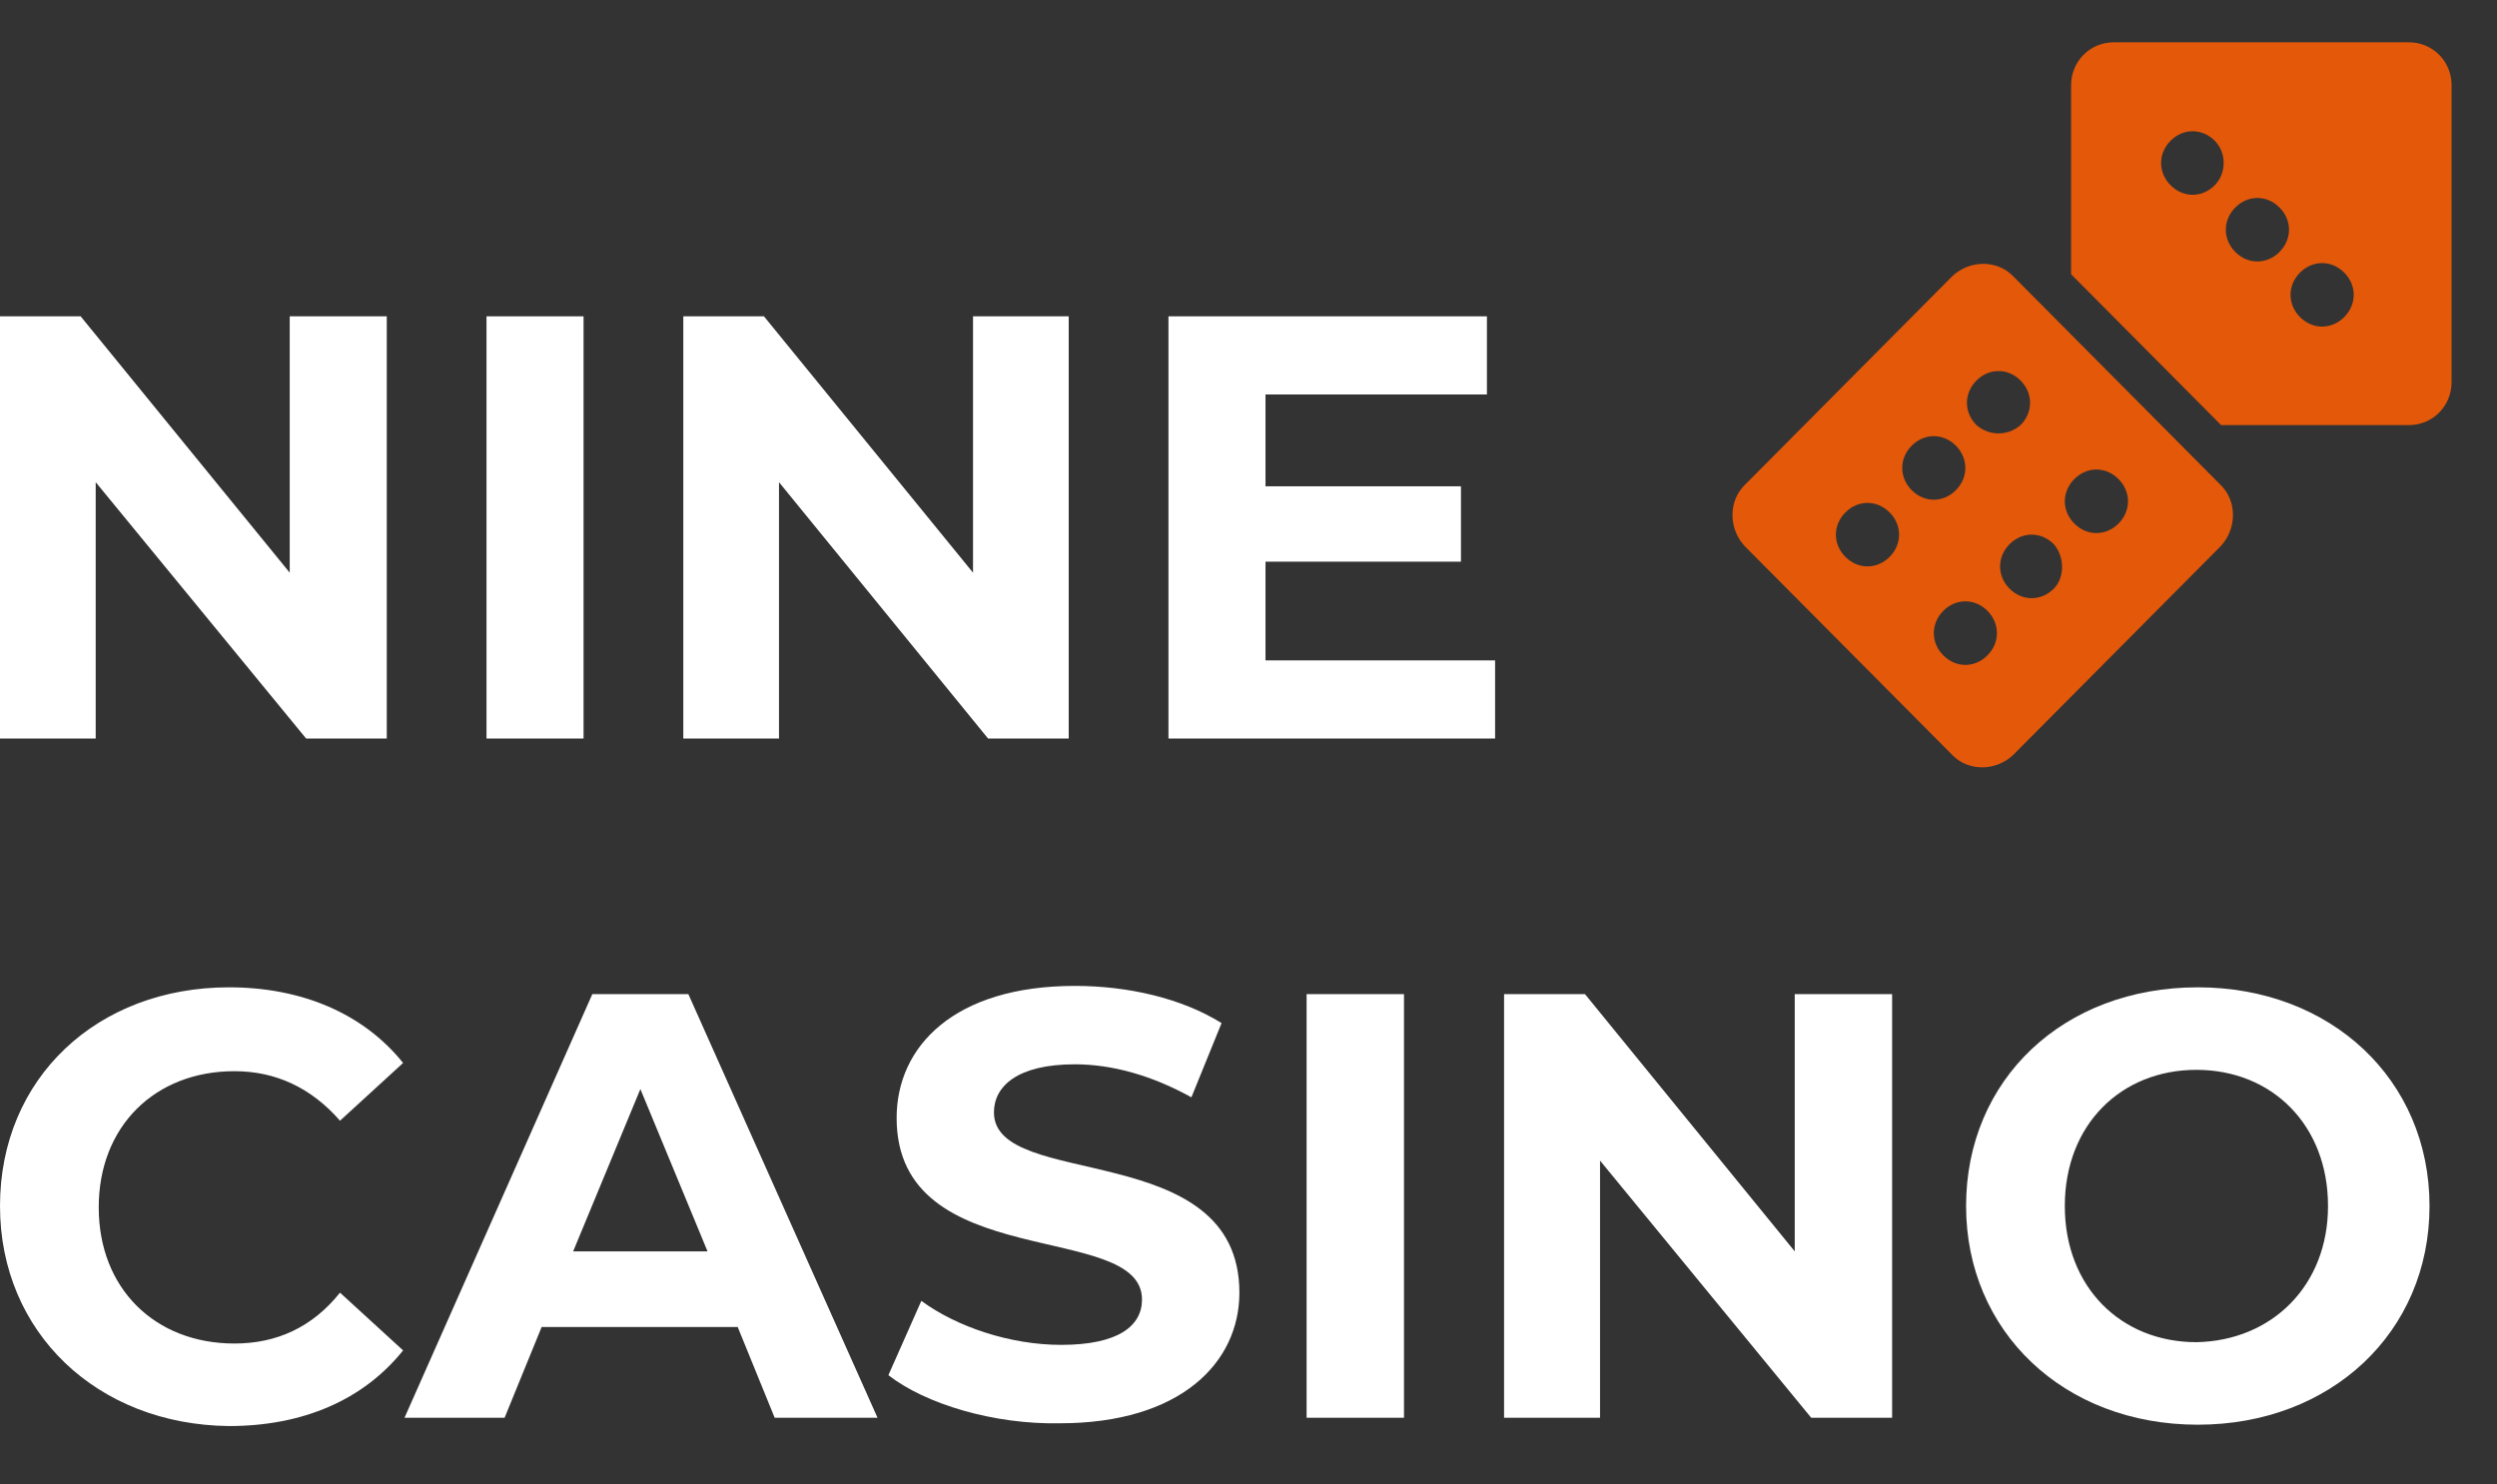 <svg width="37" height="22" viewBox="0 0 37 22" fill="none" xmlns="http://www.w3.org/2000/svg">
<rect x="0" y="0" width="37" height="22" fill="#333333" stroke="none"/>
<path d="M0 17.873C0 15.977 1.442 14.632 3.393 14.632C4.47 14.632 5.384 15.019 5.973 15.753L5.038 16.609C4.612 16.12 4.084 15.875 3.474 15.875C2.296 15.875 1.463 16.691 1.463 17.893C1.463 19.096 2.296 19.911 3.474 19.911C4.104 19.911 4.632 19.666 5.038 19.157L5.973 20.013C5.384 20.747 4.49 21.134 3.393 21.134C1.442 21.114 0 19.748 0 17.873Z" fill="white"/>
<path d="M10.931 19.666H8.026L7.477 21.011H5.994L8.777 14.733H10.2L13.003 21.011H11.479L10.931 19.666ZM10.484 18.545L9.489 16.14L8.493 18.545H10.484Z" fill="white"/>
<path d="M13.164 20.38L13.652 19.279C14.18 19.666 14.972 19.931 15.724 19.931C16.577 19.931 16.922 19.646 16.922 19.259C16.922 18.076 13.286 18.892 13.286 16.568C13.286 15.508 14.139 14.611 15.927 14.611C16.719 14.611 17.512 14.795 18.101 15.162L17.654 16.262C17.065 15.936 16.476 15.773 15.927 15.773C15.074 15.773 14.728 16.099 14.728 16.486C14.728 17.648 18.365 16.853 18.365 19.157C18.365 20.196 17.491 21.093 15.704 21.093C14.728 21.113 13.713 20.808 13.164 20.38Z" fill="white"/>
<path d="M19.361 14.733H20.804V21.011H19.361V14.733Z" fill="white"/>
<path d="M28.037 14.733V21.011H26.838L23.709 17.2V21.011H22.287V14.733H23.486L26.594 18.545V14.733H28.037Z" fill="white"/>
<path d="M29.133 17.873C29.133 15.998 30.575 14.632 32.566 14.632C34.537 14.632 36 15.998 36 17.873C36 19.748 34.537 21.114 32.566 21.114C30.575 21.114 29.133 19.727 29.133 17.873ZM34.496 17.873C34.496 16.67 33.663 15.855 32.546 15.855C31.428 15.855 30.596 16.67 30.596 17.873C30.596 19.075 31.428 19.891 32.546 19.891C33.663 19.87 34.496 19.055 34.496 17.873Z" fill="white"/>
<path d="M5.731 4.688V10.945H4.536L1.418 7.146V10.945H0V4.688H1.195L4.293 8.487V4.688H5.731Z" fill="white"/>
<path d="M7.209 4.688H8.647V10.945H7.209V4.688Z" fill="white"/>
<path d="M15.836 4.688V10.945H14.641L11.543 7.146V10.945H10.125V4.688H11.32L14.418 8.487V4.688H15.836Z" fill="white"/>
<path d="M22.154 9.787V10.945H17.314V4.688H22.033V5.846H18.752V7.207H21.648V8.324H18.752V9.787H22.154Z" fill="white"/>
<path d="M32.912 7.194L29.824 4.087C29.59 3.851 29.193 3.851 28.935 4.087L25.847 7.194C25.613 7.429 25.613 7.829 25.847 8.088L28.935 11.195C29.169 11.431 29.567 11.431 29.824 11.195L32.912 8.088C33.146 7.829 33.146 7.429 32.912 7.194ZM28 8.253C27.812 8.441 27.532 8.441 27.345 8.253C27.157 8.065 27.157 7.782 27.345 7.594C27.532 7.406 27.812 7.406 28 7.594C28.187 7.782 28.187 8.065 28 8.253ZM28.327 7.264C28.14 7.076 28.14 6.794 28.327 6.605C28.514 6.417 28.795 6.417 28.982 6.605C29.169 6.794 29.169 7.076 28.982 7.264C28.795 7.453 28.514 7.453 28.327 7.264ZM29.45 9.712C29.263 9.901 28.982 9.901 28.795 9.712C28.608 9.524 28.608 9.242 28.795 9.053C28.982 8.865 29.263 8.865 29.45 9.053C29.637 9.242 29.637 9.524 29.45 9.712ZM29.286 6.299C29.099 6.111 29.099 5.829 29.286 5.64C29.473 5.452 29.754 5.452 29.941 5.64C30.128 5.829 30.128 6.111 29.941 6.299C29.754 6.464 29.473 6.464 29.286 6.299ZM30.433 8.724C30.245 8.912 29.965 8.912 29.777 8.724C29.59 8.535 29.59 8.253 29.777 8.065C29.965 7.876 30.245 7.876 30.433 8.065C30.596 8.253 30.596 8.559 30.433 8.724ZM31.392 7.759C31.204 7.947 30.924 7.947 30.737 7.759C30.549 7.57 30.549 7.288 30.737 7.1C30.924 6.911 31.204 6.911 31.392 7.1C31.579 7.288 31.579 7.57 31.392 7.759Z" fill="#E45809"/>
<path d="M35.696 0.627H31.321C30.97 0.627 30.689 0.909 30.689 1.262V4.064L32.912 6.3H35.696C36.047 6.3 36.327 6.017 36.327 5.664V1.262C36.327 0.909 36.047 0.627 35.696 0.627ZM32.818 2.745C32.631 2.934 32.35 2.934 32.163 2.745C31.976 2.557 31.976 2.275 32.163 2.086C32.35 1.898 32.631 1.898 32.818 2.086C33.005 2.275 32.982 2.581 32.818 2.745ZM33.777 3.734C33.59 3.922 33.309 3.922 33.122 3.734C32.935 3.546 32.935 3.263 33.122 3.075C33.309 2.887 33.59 2.887 33.777 3.075C33.965 3.263 33.965 3.546 33.777 3.734ZM34.736 4.699C34.549 4.887 34.269 4.887 34.081 4.699C33.894 4.511 33.894 4.228 34.081 4.04C34.269 3.852 34.549 3.852 34.736 4.04C34.924 4.228 34.924 4.511 34.736 4.699Z" fill="#E45809"/>
</svg>
